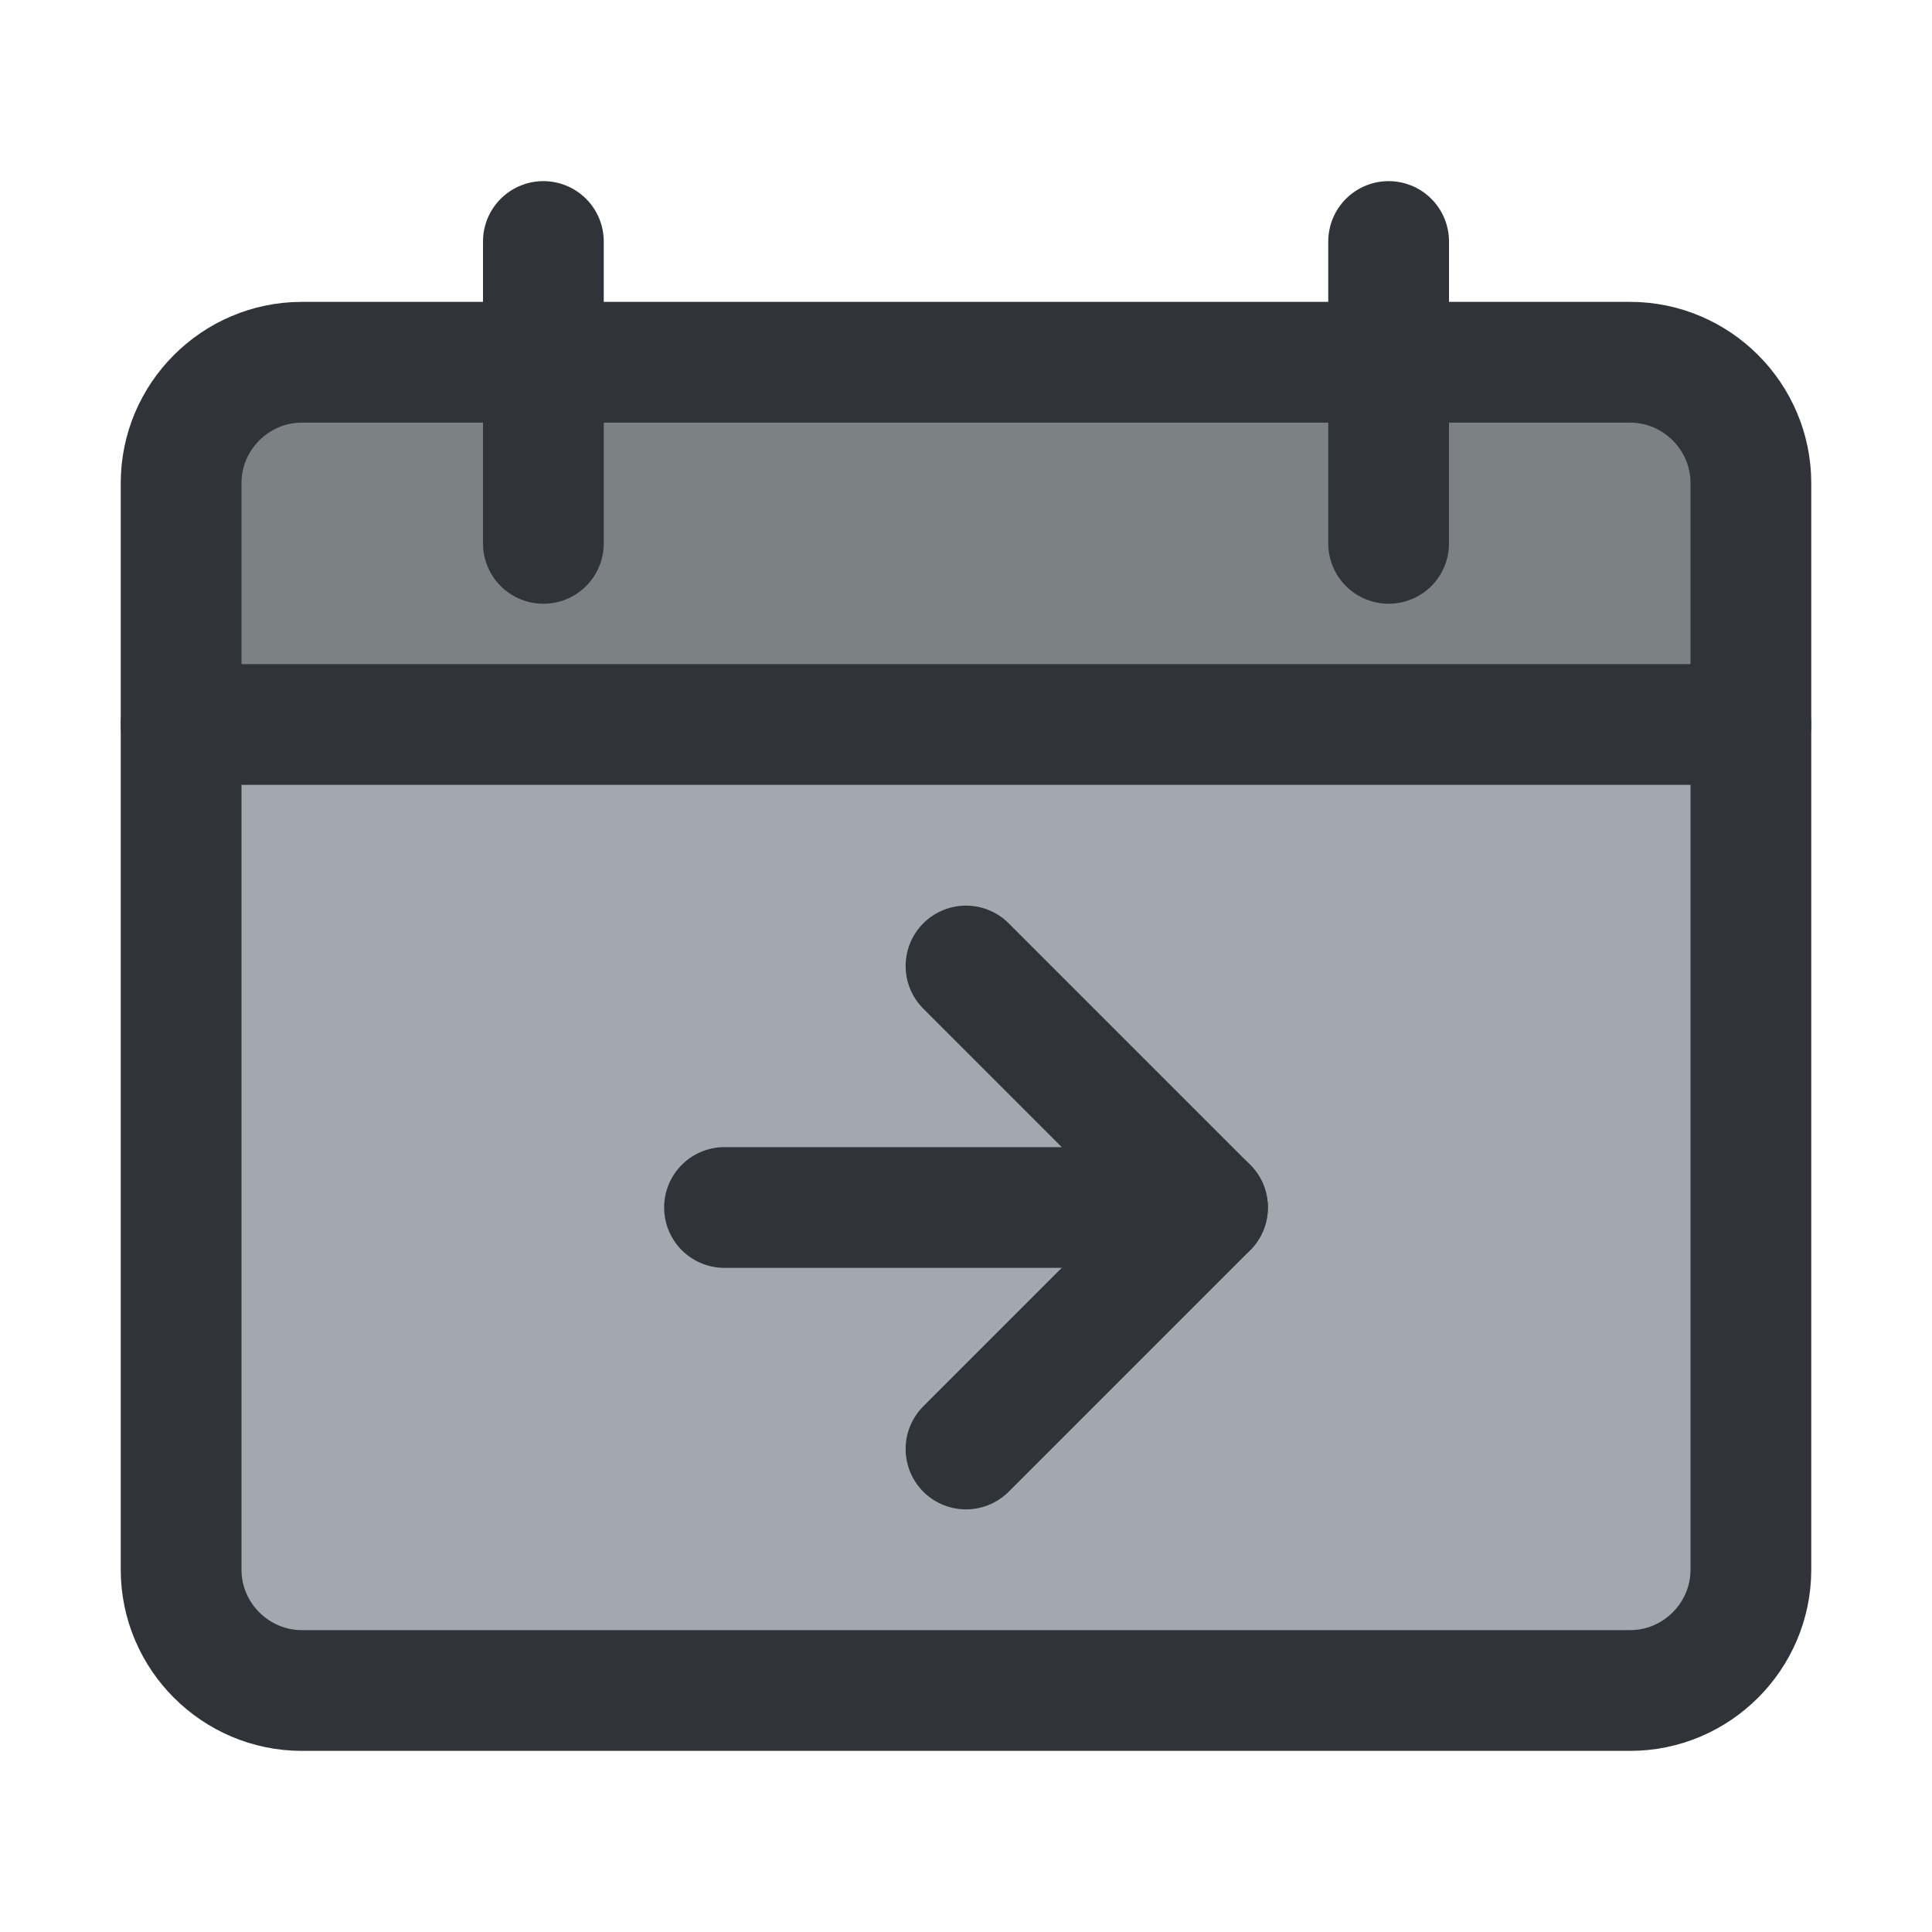 <?xml version="1.0" encoding="utf-8"?>
<!-- Generator: Adobe Illustrator 19.1.1, SVG Export Plug-In . SVG Version: 6.00 Build 0)  -->
<svg version="1.1" id="icons" xmlns="http://www.w3.org/2000/svg" xmlns:xlink="http://www.w3.org/1999/xlink" x="0px" y="0px"
	 width="128px" height="128px" viewBox="0 0 128 128" style="enable-background:new 0 0 128 128;" xml:space="preserve">
<style type="text/css">
	.st0{clip-path:url(#XMLID_2_);}
	.st1{fill:#A1A8AF;}
	.st2{fill:#7C8184;}
	.st3{fill:none;stroke:#303338;stroke-width:8;stroke-linecap:round;stroke-linejoin:round;stroke-miterlimit:10;}
	.st4{fill:#303338;}
	.st5{clip-path:url(#XMLID_3_);}
	.st6{clip-path:url(#XMLID_4_);}
	.st7{fill:none;stroke:#303338;stroke-width:8;stroke-linecap:round;stroke-miterlimit:10;}
	.st8{clip-path:url(#XMLID_5_);}
	.st9{clip-path:url(#XMLID_6_);}
	.st10{clip-path:url(#XMLID_7_);}
	.st11{clip-path:url(#XMLID_8_);}
	.st12{clip-path:url(#XMLID_9_);}
	.st13{clip-path:url(#XMLID_10_);}
	.st14{clip-path:url(#XMLID_11_);}
	.st15{fill:none;stroke:#303338;stroke-width:8;stroke-miterlimit:10;}
	.st16{clip-path:url(#XMLID_12_);}
	.st17{clip-path:url(#XMLID_13_);}
	.st18{clip-path:url(#XMLID_14_);}
	.st19{clip-path:url(#XMLID_15_);}
	.st20{fill:#CBD1D3;}
	.st21{clip-path:url(#XMLID_16_);}
	.st22{clip-path:url(#XMLID_17_);}
	.st23{clip-path:url(#XMLID_18_);}
	.st24{clip-path:url(#XMLID_19_);}
	.st25{clip-path:url(#XMLID_20_);}
	.st26{clip-path:url(#XMLID_21_);}
	.st27{clip-path:url(#XMLID_22_);}
	.st28{clip-path:url(#XMLID_23_);}
	.st29{clip-path:url(#XMLID_24_);}
	.st30{clip-path:url(#XMLID_25_);}
	.st31{clip-path:url(#XMLID_26_);}
	.st32{clip-path:url(#XMLID_27_);}
	.st33{clip-path:url(#XMLID_28_);}
	.st34{clip-path:url(#XMLID_29_);}
	.st35{clip-path:url(#XMLID_30_);}
	.st36{clip-path:url(#XMLID_31_);}
	.st37{clip-path:url(#XMLID_32_);}
	.st38{clip-path:url(#XMLID_33_);}
	.st39{clip-path:url(#XMLID_34_);}
	.st40{clip-path:url(#XMLID_35_);}
	.st41{clip-path:url(#XMLID_36_);}
	.st42{clip-path:url(#XMLID_37_);}
	.st43{clip-path:url(#XMLID_38_);}
	.st44{clip-path:url(#XMLID_39_);}
	.st45{clip-path:url(#XMLID_40_);}
	.st46{clip-path:url(#XMLID_41_);}
</style>
<g id="XMLID_1238_">
	<defs>
		<rect id="XMLID_1239_" width="128" height="128"/>
	</defs>
	<clipPath id="XMLID_2_">
		<use xlink:href="#XMLID_1239_"  style="overflow:visible;"/>
	</clipPath>
	<g id="XMLID_1240_" class="st0">
		<path id="XMLID_1251_" class="st1" d="M108,112H20c-4.4,0-8-3.6-8-8V32c0-4.4,3.6-8,8-8h88c4.4,0,8,3.6,8,8v72
			C116,108.4,112.4,112,108,112z"/>
		<path id="XMLID_1250_" class="st2" d="M12,48V32c0-4.4,3.6-8,8-8h88c4.4,0,8,3.6,8,8v16H12z"/>
		<path id="XMLID_1248_" class="st3" d="M108,112H20c-4.4,0-8-3.6-8-8V32c0-4.4,3.6-8,8-8h88c4.4,0,8,3.6,8,8v72
			C116,108.4,112.4,112,108,112z"/>
		<line id="XMLID_1247_" class="st3" x1="12" y1="48" x2="116" y2="48"/>
		<line id="XMLID_1246_" class="st3" x1="36" y1="36" x2="36" y2="16"/>
		<line id="XMLID_1245_" class="st3" x1="92" y1="36" x2="92" y2="16"/>
		<g id="XMLID_1241_">
			<g id="XMLID_1242_">
				<polyline id="XMLID_1244_" class="st3" points="64,64 80,80 64,96 				"/>
				<line id="XMLID_1243_" class="st7" x1="48" y1="80" x2="80" y2="80"/>
			</g>
		</g>
	</g>
</g>
</svg>
